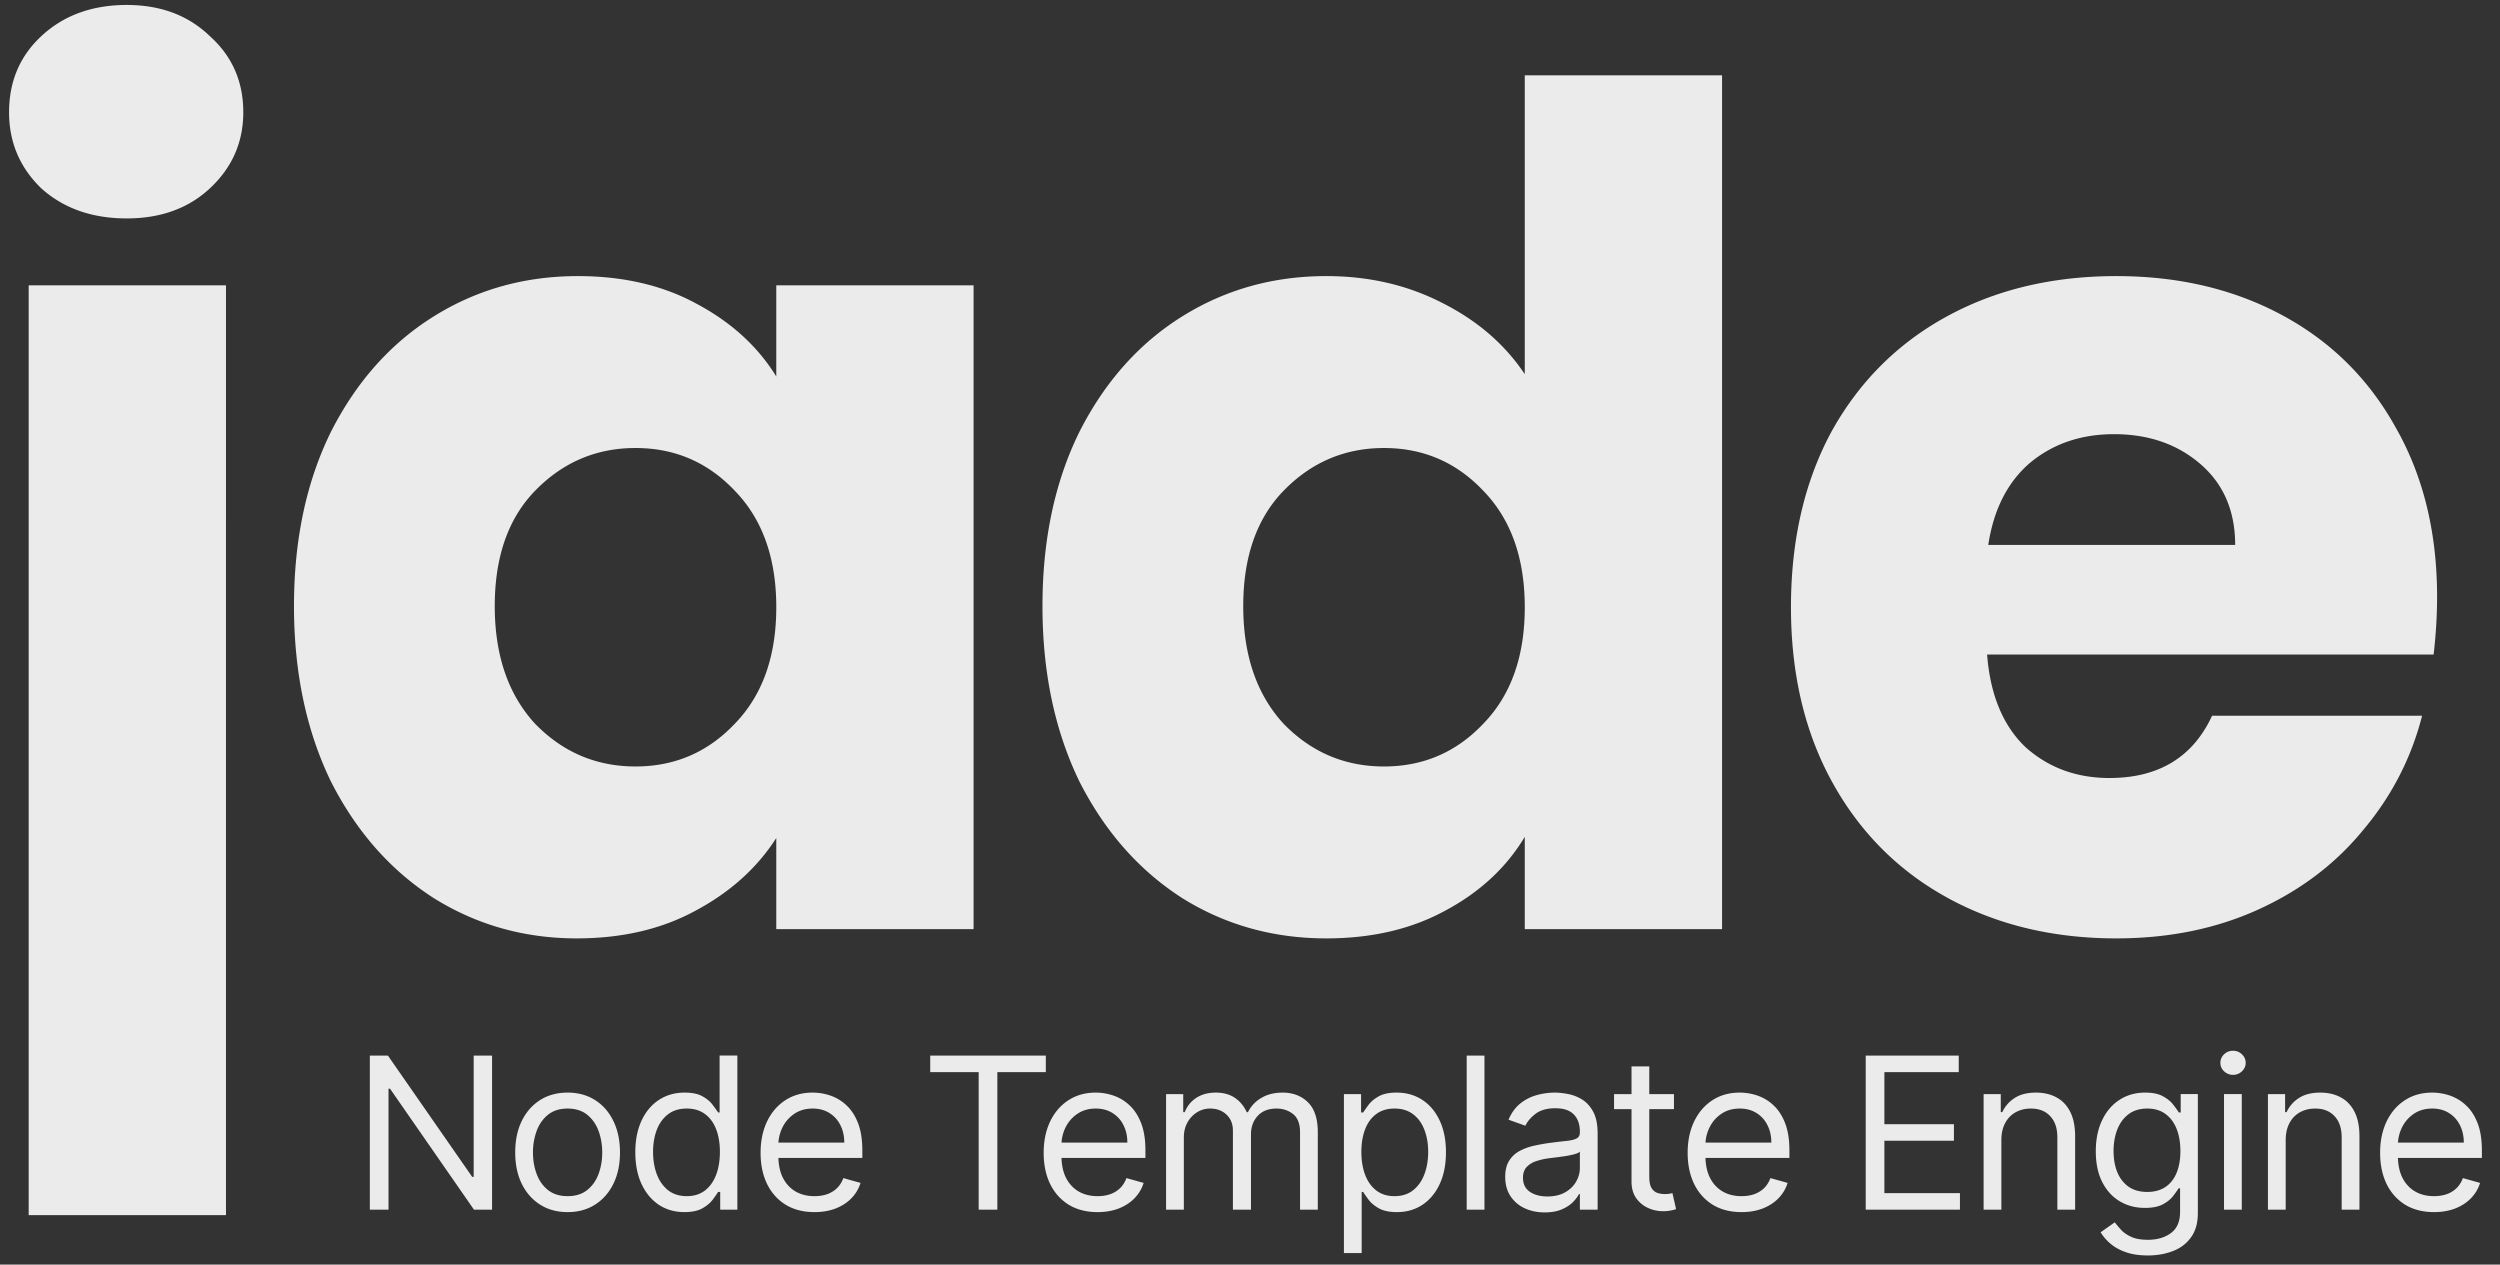 <svg xmlns="http://www.w3.org/2000/svg" width="257" height="130" fill="none" viewBox="0 0 257 130"><rect x="0" y="0" width="257" height="130" fill="#333333" stroke="none"/><path fill="#ebebeb" d="M50.584 108.513v15.844h-1.857l-8.633-12.44h-.155v12.44H38.02v-15.844h1.857l8.665 12.471h.154v-12.471zm7.766 16.092q-1.61 0-2.824-.766-1.207-.766-1.888-2.143-.672-1.377-.673-3.218 0-1.857.673-3.242.68-1.384 1.888-2.151 1.214-.765 2.824-.765 1.608 0 2.816.765 1.215.766 1.887 2.151.681 1.385.681 3.242 0 1.84-.68 3.218-.675 1.377-1.888 2.143-1.207.766-2.816.766m0-1.64q1.222 0 2.011-.627t1.168-1.648q.38-1.02.38-2.212t-.38-2.221-1.168-1.663-2.011-.634q-1.223 0-2.012.634t-1.168 1.663a6.4 6.4 0 0 0-.38 2.221q0 1.191.38 2.212t1.168 1.648 2.012.627m12.005 1.64q-1.485 0-2.623-.75-1.137-.759-1.78-2.136-.64-1.385-.641-3.272 0-1.872.642-3.249t1.787-2.128q1.144-.75 2.646-.75 1.16 0 1.833.386.681.38 1.037.867.363.48.565.789h.154v-5.849h1.826v15.844h-1.764v-1.825h-.216q-.201.325-.573.82-.37.487-1.06.874-.689.38-1.833.379m.247-1.64q1.1 0 1.857-.573.758-.58 1.153-1.601.394-1.03.394-2.375 0-1.33-.386-2.329-.387-1.005-1.145-1.563-.759-.564-1.873-.564-1.16 0-1.934.595-.765.588-1.153 1.602-.379 1.005-.379 2.259 0 1.269.387 2.305.395 1.03 1.16 1.64.774.604 1.92.604m13.125 1.64q-1.717 0-2.963-.758-1.238-.767-1.91-2.135-.666-1.377-.666-3.203t.665-3.219q.674-1.4 1.873-2.181 1.206-.789 2.816-.789.928 0 1.833.309a4.5 4.5 0 0 1 1.648 1.006q.743.688 1.184 1.826.44 1.137.44 2.8v.774h-9.16v-1.578h7.304q0-1.006-.402-1.795a3.03 3.03 0 0 0-1.13-1.246q-.727-.456-1.717-.456-1.092 0-1.888.541-.789.534-1.215 1.393a4.1 4.1 0 0 0-.425 1.841v1.052q0 1.346.464 2.282.472.928 1.308 1.416.835.48 1.941.48.72 0 1.3-.201.588-.21 1.013-.619.426-.418.658-1.037l1.764.495a3.9 3.9 0 0 1-.936 1.578q-.657.674-1.625 1.053-.967.37-2.174.371m11.9-14.39v-1.702h11.882v1.702h-4.982v14.142h-1.919v-14.142zm17.201 14.39q-1.717 0-2.963-.758-1.238-.767-1.911-2.135-.665-1.377-.665-3.203t.665-3.219q.673-1.4 1.873-2.181 1.206-.789 2.816-.789.928 0 1.833.309a4.5 4.5 0 0 1 1.648 1.006q.743.688 1.184 1.826.441 1.137.441 2.8v.774h-9.16v-1.578h7.303q0-1.006-.402-1.795a3.03 3.03 0 0 0-1.13-1.246q-.727-.456-1.717-.456-1.092 0-1.888.541-.789.534-1.215 1.393a4.1 4.1 0 0 0-.425 1.841v1.052q0 1.346.464 2.282.472.928 1.307 1.416.836.48 1.942.48.72 0 1.3-.201a2.8 2.8 0 0 0 1.013-.619q.426-.418.658-1.037l1.764.495a3.9 3.9 0 0 1-.936 1.578q-.658.674-1.625 1.053-.967.37-2.174.371m7.044-.248v-11.883h1.764v1.857h.155a3 3 0 0 1 1.199-1.478q.828-.533 1.988-.533 1.176 0 1.958.533.789.527 1.23 1.478h.124a3.45 3.45 0 0 1 1.369-1.462q.913-.549 2.189-.549 1.594 0 2.608.998 1.013.99 1.013 3.086v7.953h-1.826v-7.953q0-1.314-.719-1.88-.72-.564-1.695-.564-1.253 0-1.941.758-.689.75-.689 1.903v7.736h-1.857v-8.138q0-1.014-.657-1.633-.658-.626-1.695-.626-.712 0-1.33.379a2.85 2.85 0 0 0-.99 1.052q-.372.665-.372 1.539v7.427zm18.282 4.457v-16.34h1.764v1.888h.216q.201-.309.557-.789.364-.487 1.037-.867.681-.386 1.841-.386 1.501 0 2.646.75t1.787 2.128q.642 1.377.642 3.249 0 1.887-.642 3.272-.642 1.377-1.779 2.136-1.138.75-2.623.75-1.145 0-1.833-.379-.689-.387-1.06-.874-.372-.495-.573-.82h-.155v6.282zm1.795-10.398q0 1.346.394 2.375.394 1.022 1.153 1.601.758.573 1.857.573 1.145 0 1.91-.604.774-.61 1.161-1.64.394-1.036.394-2.305 0-1.254-.386-2.259-.38-1.014-1.153-1.602-.767-.595-1.926-.595-1.114 0-1.873.564-.758.558-1.145 1.563-.387.999-.386 2.329m12.653-9.903v15.844h-1.826v-15.844zm6.187 16.123q-1.13 0-2.05-.426a3.5 3.5 0 0 1-1.462-1.245q-.542-.82-.542-1.981 0-1.02.402-1.655a2.84 2.84 0 0 1 1.076-1.006 5.7 5.7 0 0 1 1.485-.542 19 19 0 0 1 1.648-.294 76 76 0 0 1 1.756-.208q.681-.078.99-.256.318-.177.318-.619v-.061q0-1.146-.627-1.78-.619-.634-1.88-.634-1.308 0-2.05.572t-1.045 1.223l-1.733-.619q.464-1.084 1.238-1.687a4.65 4.65 0 0 1 1.702-.851 7 7 0 0 1 1.826-.247q.573 0 1.315.139a4.2 4.2 0 0 1 1.447.549q.704.418 1.168 1.261t.464 2.259v7.829h-1.825v-1.609h-.093q-.186.387-.619.828t-1.153.75-1.756.31m.278-1.64q1.083 0 1.826-.426.75-.425 1.13-1.098a2.8 2.8 0 0 0 .387-1.416v-1.671q-.117.14-.511.255a9 9 0 0 1-.898.194q-.502.077-.982.139-.472.054-.766.093a7 7 0 0 0-1.331.301 2.3 2.3 0 0 0-.99.612q-.37.402-.371 1.098 0 .952.704 1.439.711.48 1.802.48m13.015-10.522v1.548h-6.158v-1.548zm-4.363-2.847h1.826v11.326q0 .774.224 1.161.233.38.588.51.363.124.766.124.302 0 .495-.031l.309-.062.372 1.641a4 4 0 0 1-.519.139 4 4 0 0 1-.843.077 3.7 3.7 0 0 1-1.516-.333 3 3 0 0 1-1.223-1.013q-.479-.68-.479-1.717zm11.311 14.978q-1.718 0-2.964-.758-1.238-.767-1.91-2.135-.666-1.377-.666-3.203t.666-3.219q.672-1.4 1.872-2.181 1.206-.789 2.816-.789.928 0 1.833.309a4.5 4.5 0 0 1 1.648 1.006q.743.688 1.184 1.826.441 1.137.441 2.8v.774h-9.16v-1.578h7.303q0-1.006-.402-1.795a3.03 3.03 0 0 0-1.13-1.246q-.727-.456-1.717-.456-1.091 0-1.888.541-.79.534-1.214 1.393a4.1 4.1 0 0 0-.426 1.841v1.052q0 1.346.464 2.282.473.928 1.308 1.416.835.48 1.942.48.719 0 1.299-.201.588-.21 1.014-.619.425-.418.657-1.037l1.764.495a3.9 3.9 0 0 1-.936 1.578q-.657.674-1.625 1.053-.966.37-2.173.371m12.765-.248v-15.844h9.562v1.702h-7.643v5.354h7.148v1.702h-7.148v5.384h7.767v1.702zm13.945-7.148v7.148h-1.826v-11.883h1.764v1.857h.155a3.4 3.4 0 0 1 1.269-1.454q.85-.558 2.197-.557 1.206 0 2.112.495.905.487 1.408 1.485.503.99.503 2.507v7.55h-1.826v-7.427q0-1.4-.727-2.181-.728-.789-1.996-.789-.875 0-1.563.379a2.7 2.7 0 0 0-1.076 1.106q-.394.727-.394 1.764m15.061 11.852q-1.323 0-2.275-.34-.951-.333-1.586-.882a4.9 4.9 0 0 1-.998-1.161l1.455-1.021q.248.325.627.743.378.425 1.036.735.666.317 1.741.317 1.439 0 2.375-.696.936-.697.936-2.182v-2.414h-.155a10 10 0 0 1-.572.805q-.364.472-1.052.843-.681.364-1.842.364-1.439 0-2.583-.681-1.139-.68-1.803-1.981-.657-1.299-.658-3.156 0-1.825.642-3.18.643-1.361 1.788-2.104 1.145-.75 2.645-.75 1.161 0 1.842.386.688.38 1.052.867.37.48.572.789h.186v-1.888h1.764v12.224q0 1.531-.696 2.491-.689.968-1.857 1.416-1.16.456-2.584.456m-.062-6.529q1.098 0 1.857-.503.757-.503 1.152-1.447.396-.944.395-2.259 0-1.284-.387-2.267t-1.145-1.539q-.757-.557-1.872-.557-1.16 0-1.934.588-.766.588-1.153 1.578-.38.99-.379 2.197 0 1.238.387 2.189.395.945 1.16 1.486.774.534 1.919.534m7.887 1.825v-11.883h1.826v11.883zm.929-13.863q-.534 0-.921-.364a1.17 1.17 0 0 1-.379-.874q0-.51.379-.874.387-.364.921-.364t.913.364q.387.364.387.874t-.387.874a1.27 1.27 0 0 1-.913.364m5.414 6.715v7.148h-1.826v-11.883h1.764v1.857h.154a3.4 3.4 0 0 1 1.269-1.454q.851-.558 2.197-.557 1.207 0 2.112.495.906.487 1.408 1.485.504.99.503 2.507v7.55h-1.826v-7.427q0-1.4-.727-2.181-.727-.789-1.996-.789-.874 0-1.563.379a2.7 2.7 0 0 0-1.075 1.106q-.394.727-.394 1.764m15.246 7.396q-1.717 0-2.963-.758-1.237-.767-1.911-2.135-.665-1.377-.665-3.203t.665-3.219q.674-1.4 1.872-2.181 1.208-.789 2.817-.789.928 0 1.833.309a4.55 4.55 0 0 1 1.648 1.006q.743.688 1.184 1.826.441 1.137.441 2.8v.774h-9.16v-1.578h7.303q0-1.006-.402-1.795a3.04 3.04 0 0 0-1.13-1.246q-.727-.456-1.717-.456-1.092 0-1.888.541-.789.534-1.215 1.393a4.1 4.1 0 0 0-.425 1.841v1.052q0 1.346.464 2.282.472.928 1.307 1.416.836.48 1.942.48.72 0 1.3-.201a2.8 2.8 0 0 0 1.013-.619q.426-.418.658-1.037l1.764.495a3.9 3.9 0 0 1-.936 1.578q-.658.674-1.625 1.053-.967.37-2.174.371M13.03 22.453q-5.337 0-8.777-3.084Q.932 16.167.932 11.54q0-4.745 3.32-7.829Q7.694.51 13.03.51q5.22 0 8.54 3.202 3.44 3.084 3.44 7.829 0 4.625-3.44 7.828-3.32 3.084-8.54 3.084m10.2 102.464H2.948V29.332h20.283zM30.222 62.306q0-10.2 3.796-17.91 3.914-7.71 10.556-11.861T59.4 28.383q6.999 0 12.217 2.847 5.338 2.847 8.185 7.473v-9.37h20.282v66.184H79.802v-9.37q-2.966 4.626-8.303 7.472-5.22 2.847-12.217 2.847-8.066 0-14.708-4.151-6.642-4.27-10.556-11.98-3.795-7.828-3.796-18.029m49.58.119q0-7.591-4.27-11.98-4.152-4.389-10.201-4.389t-10.32 4.39q-4.15 4.27-4.15 11.86t4.15 12.099q4.27 4.388 10.32 4.388t10.2-4.389q4.27-4.387 4.27-11.98M107.166 62.306q0-10.2 3.796-17.91 3.914-7.71 10.556-11.861 6.643-4.152 14.827-4.152 6.524 0 11.861 2.728 5.456 2.729 8.54 7.354V7.745h20.282v87.772h-20.282v-9.489q-2.847 4.745-8.184 7.591-5.22 2.847-12.217 2.847-8.184 0-14.827-4.151-6.642-4.27-10.556-11.98-3.796-7.828-3.796-18.029m49.58.119q0-7.591-4.27-11.98-4.152-4.389-10.201-4.389-6.048 0-10.319 4.39-4.15 4.27-4.151 11.86t4.151 12.099q4.27 4.388 10.319 4.388t10.201-4.389q4.27-4.387 4.27-11.98M250.533 61.357q0 2.847-.356 5.93h-45.902q.474 6.17 3.914 9.49 3.558 3.202 8.658 3.202 7.592 0 10.557-6.405h21.587q-1.66 6.525-6.049 11.743-4.27 5.219-10.794 8.184-6.523 2.965-14.589 2.965-9.726 0-17.317-4.151-7.592-4.151-11.861-11.861t-4.27-18.03q0-10.318 4.151-18.028 4.27-7.71 11.861-11.861t17.436-4.152q9.607 0 17.08 4.033t11.624 11.505q4.27 7.473 4.27 17.436m-20.757-5.337q0-5.22-3.558-8.303t-8.896-3.084q-5.1 0-8.659 2.965-3.44 2.965-4.27 8.422z"/></svg>
